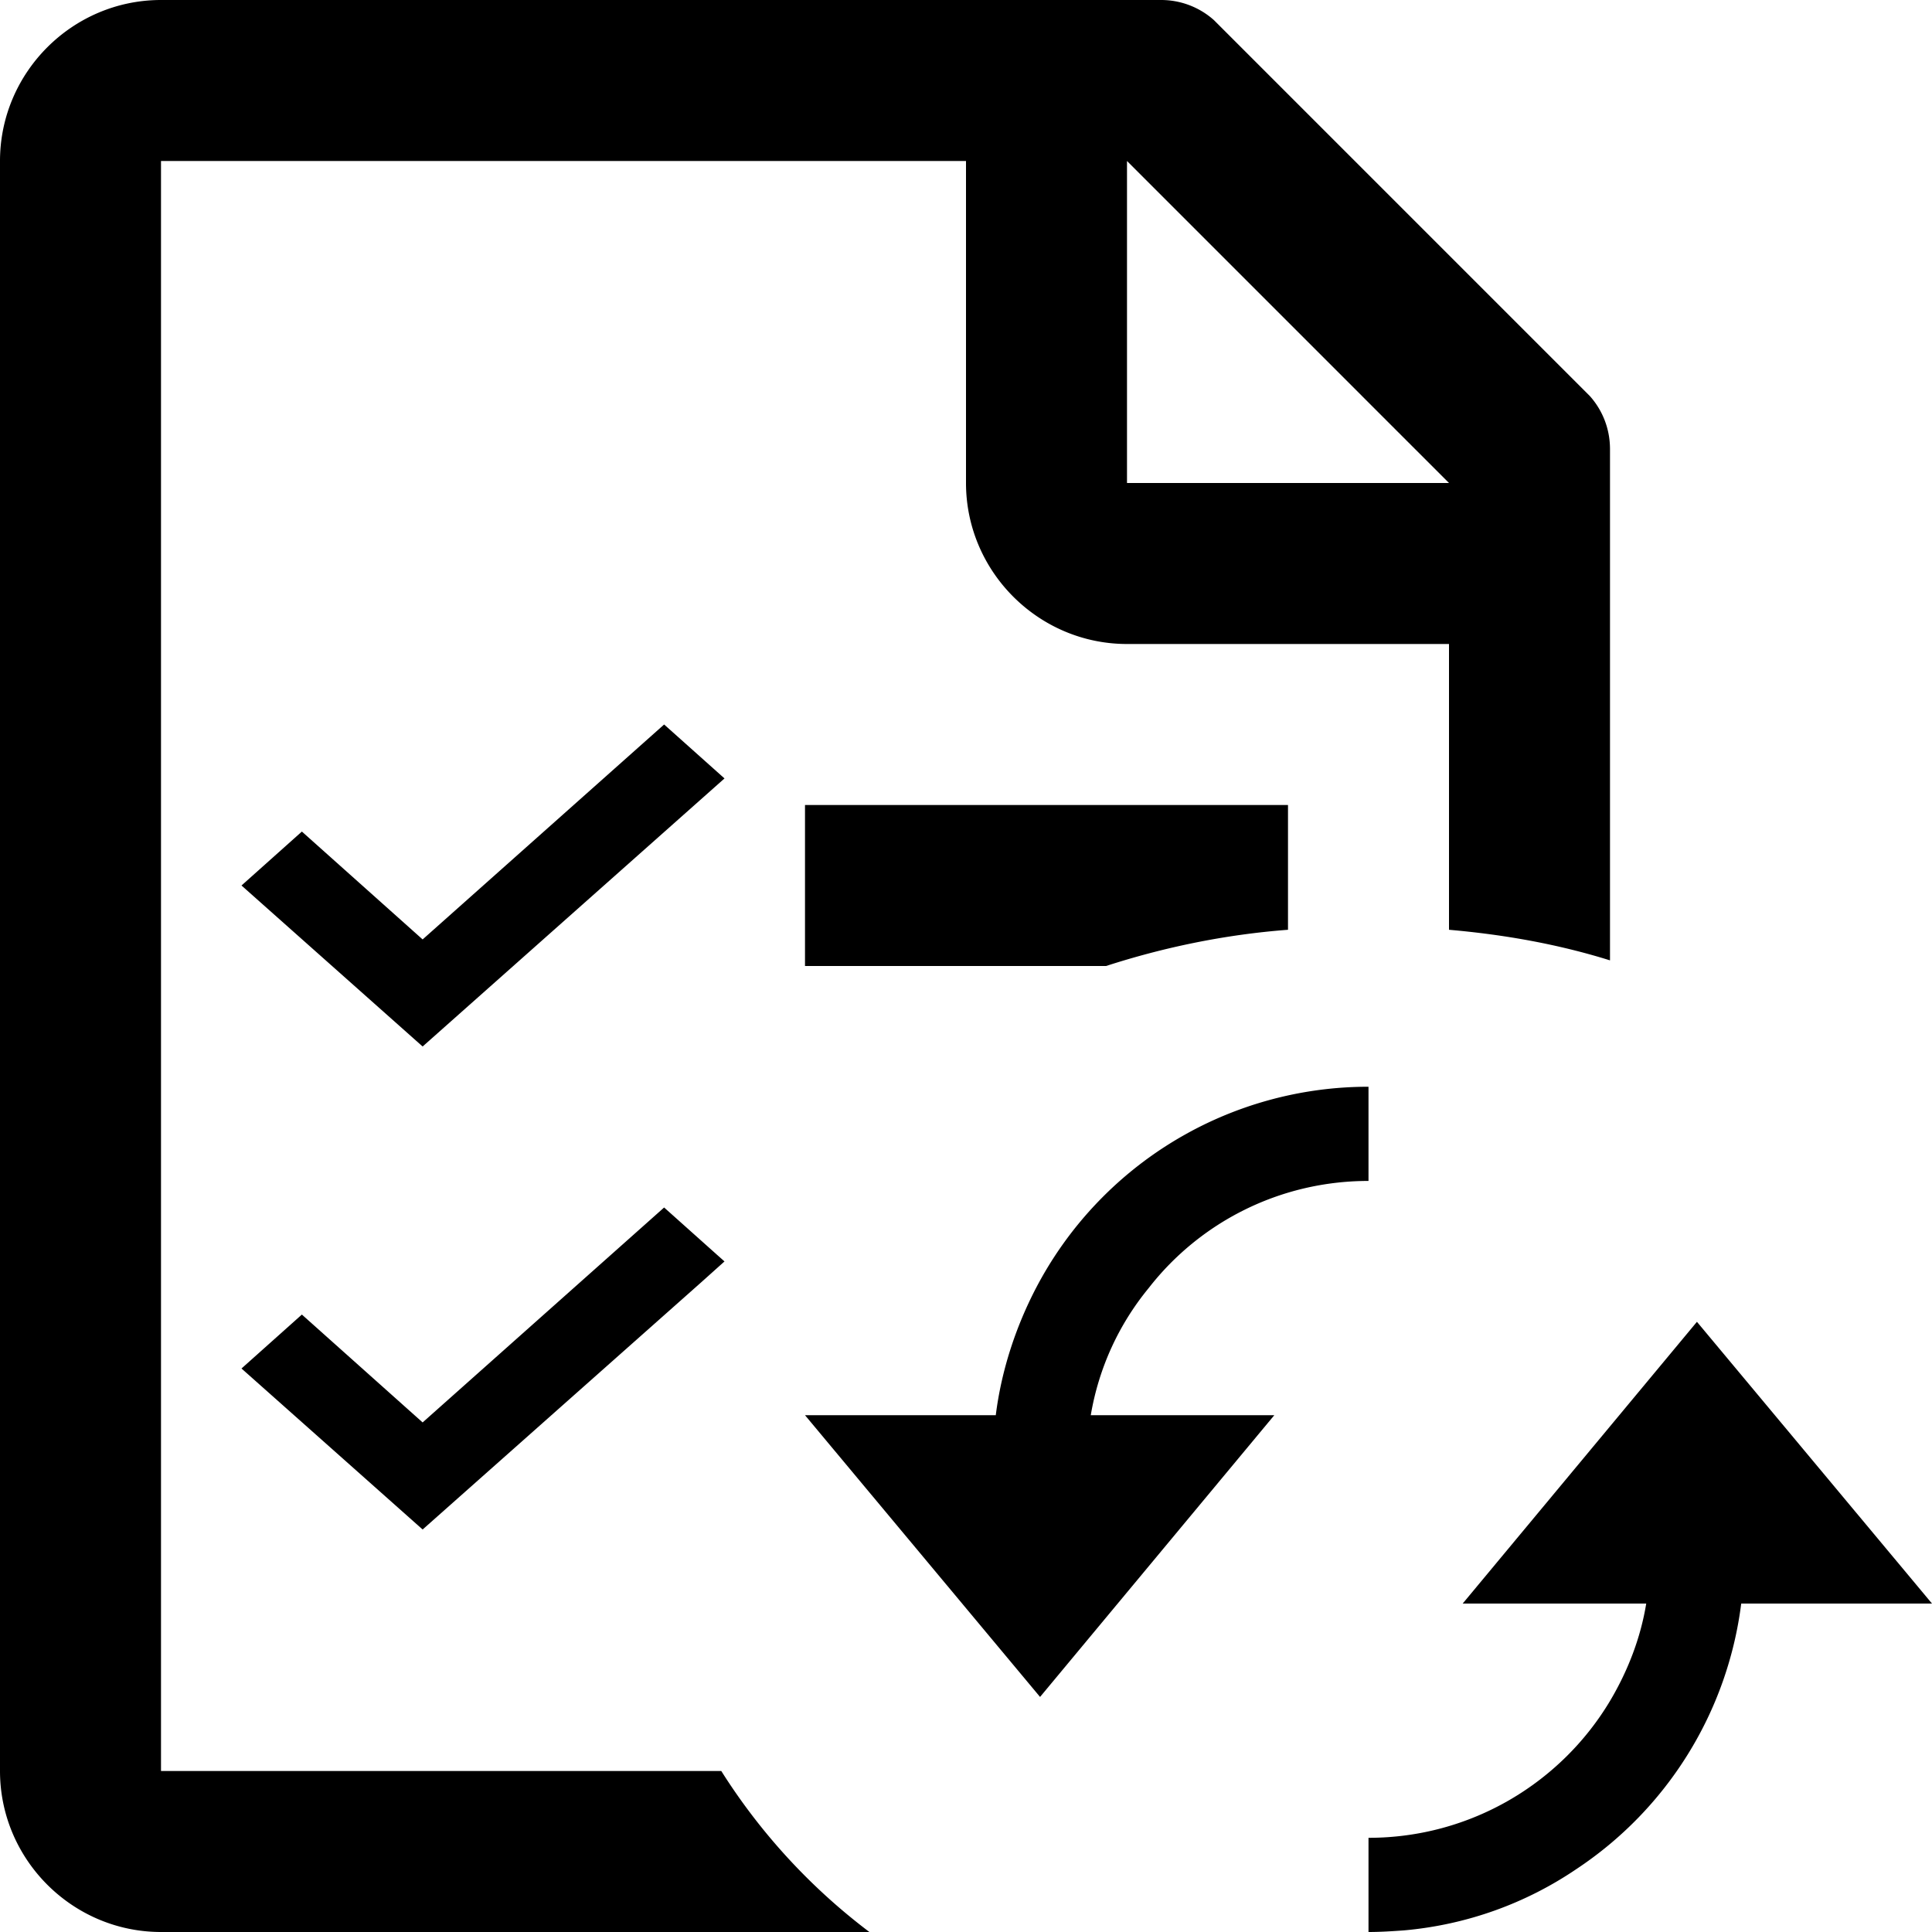 <svg xmlns="http://www.w3.org/2000/svg" viewBox="0 0 24 24"><path d="M8.96 22H2V2h10v4c0 1.1.9 2 2 2h4v3.55c.69.06 1.36.18 2 .38V5.58c0-.25-.09-.48-.25-.66L15.08.25a.985.985 0 0 0-.66-.25H2C.9 0 0 .9 0 2v20c0 1.1.9 2 2 2h8.8a7.567 7.567 0 0 1-1.84-2zM14 2l4 4h-4V2zm-4 8h6v1.55c-.79.06-1.55.22-2.26.45H10v-2zm-1.75 5l.66.59.09.08-.29.26L5.25 19 3 17l.75-.67 1.5 1.34 3-2.67zM9 9.67L5.25 13 3 11l.75-.67 1.5 1.34 3-2.67.75.67zm4.55 7.91h2.28l-2.91 3.5-2.92-3.5h2.37c.07-.56.25-1.1.5-1.58A4.656 4.656 0 0 1 17 13.5v1.17c-1.11 0-2.1.52-2.73 1.33-.37.45-.62.99-.72 1.58zM24 19.92h-2.37a4.652 4.652 0 0 1-2.05 3.3c-.62.42-1.35.69-2.14.76-.14.01-.29.02-.44.02v-1.17c1.27 0 2.39-.68 3-1.7.22-.37.38-.78.45-1.21h-2.28l2.91-3.5 2.92 3.5z"/></svg>